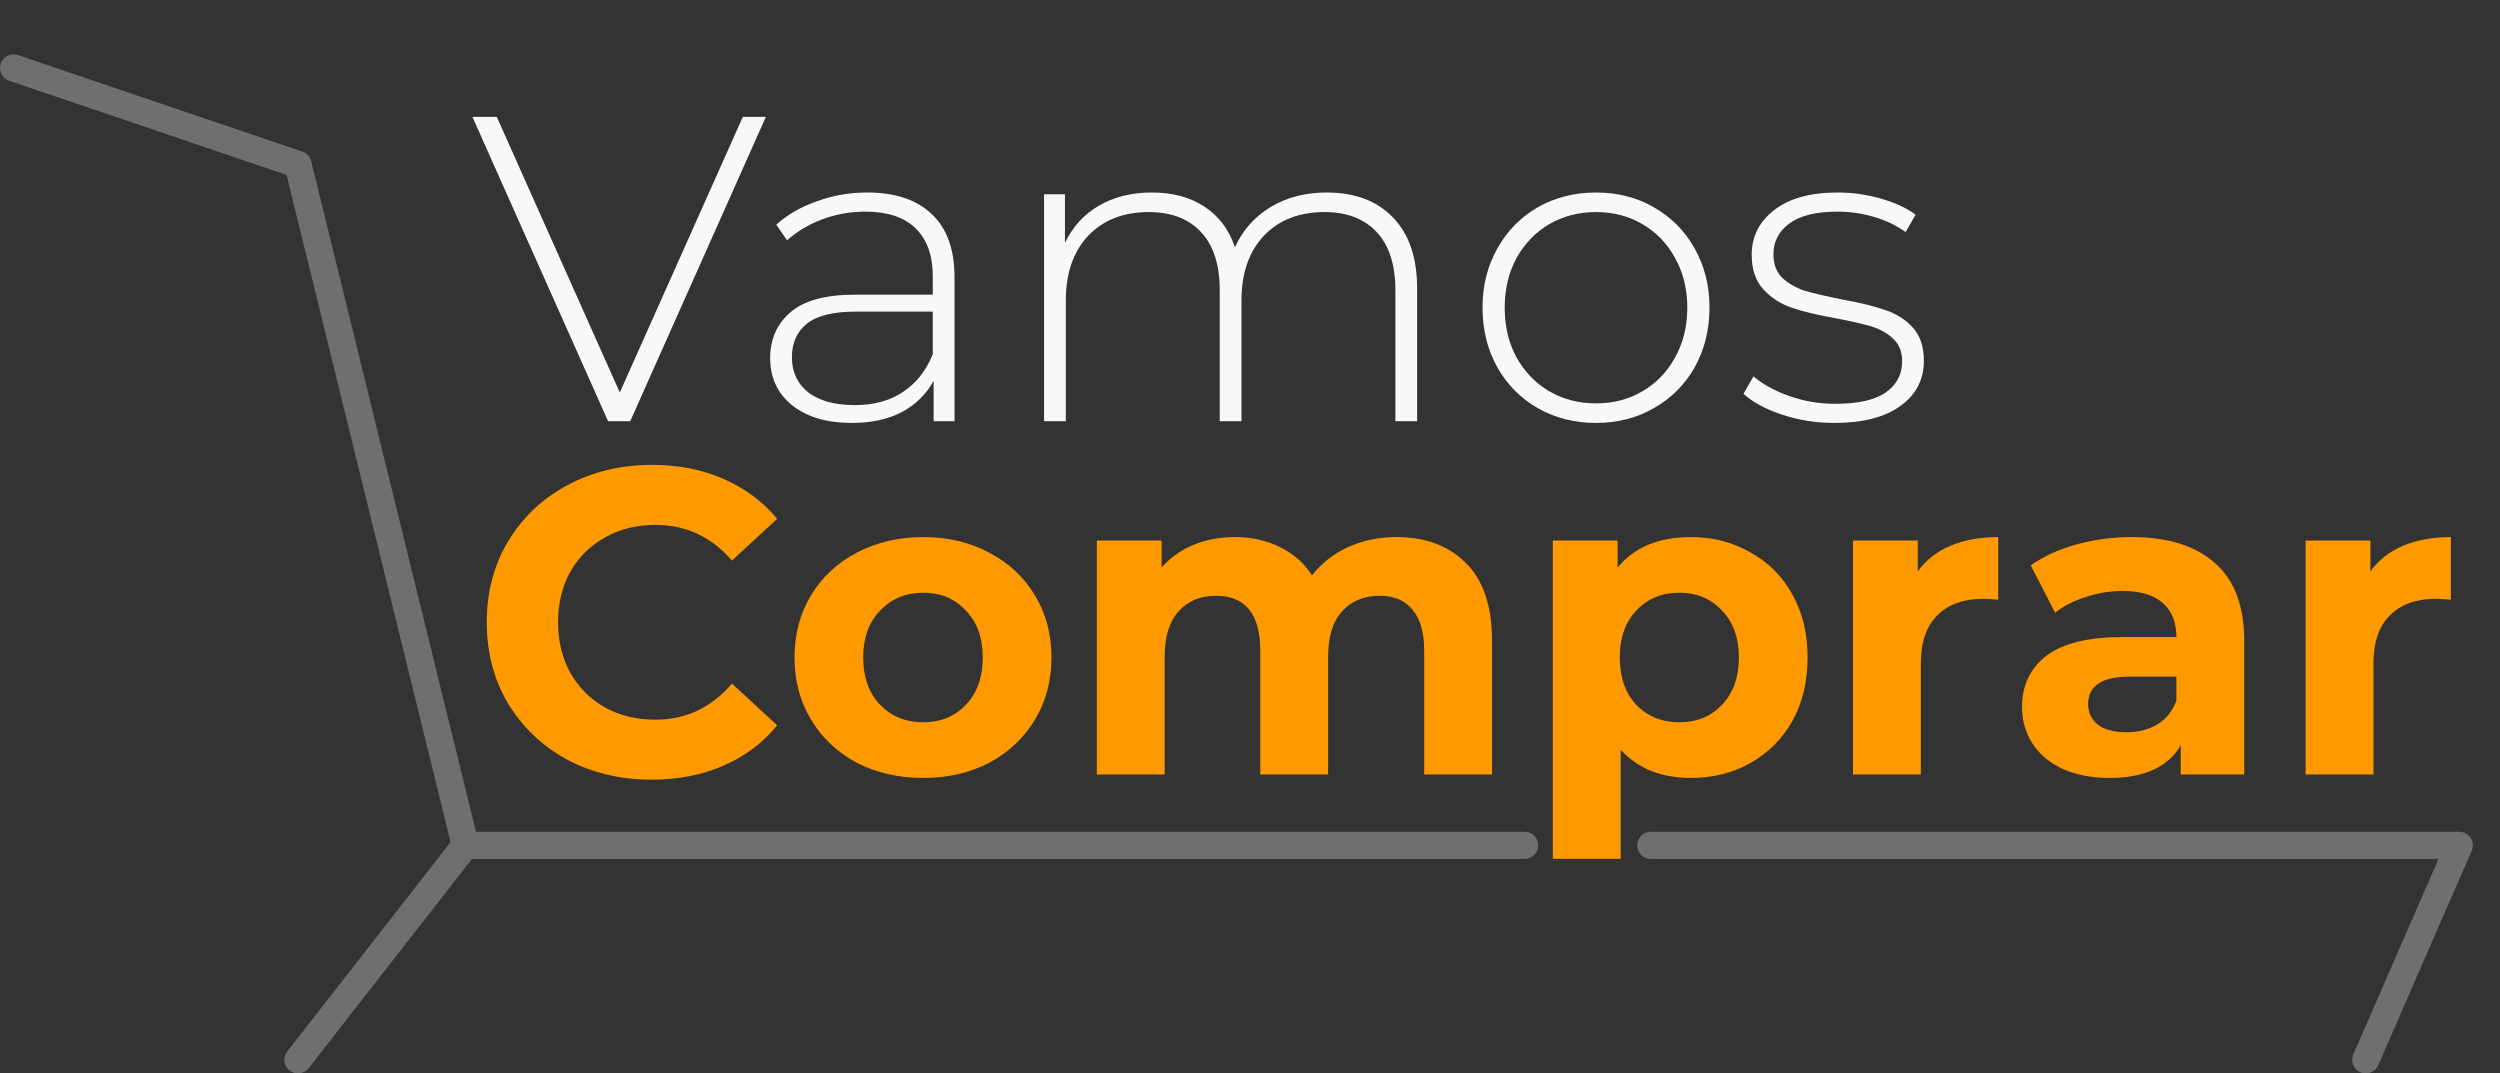 <svg width="184" height="79" viewBox="0 0 184 79" fill="none" xmlns="http://www.w3.org/2000/svg">
<rect x="0" y="0" width="184" height="79" fill="#333333" stroke="none"/>
<path d="M56.369 8.6L46.385 31H44.753L34.769 8.6H36.561L45.617 28.888L54.673 8.6H56.369Z" fill="#F8F8F8"/>
<path d="M63.82 14.168C65.889 14.168 67.478 14.701 68.588 15.768C69.697 16.813 70.252 18.36 70.252 20.408V31H68.716V28.024C68.182 29.005 67.404 29.773 66.38 30.328C65.356 30.861 64.129 31.128 62.7 31.128C60.844 31.128 59.372 30.691 58.284 29.816C57.217 28.941 56.684 27.789 56.684 26.36C56.684 24.973 57.174 23.853 58.156 23C59.158 22.125 60.748 21.688 62.924 21.688H68.652V20.344C68.652 18.787 68.225 17.603 67.372 16.792C66.54 15.981 65.313 15.576 63.692 15.576C62.582 15.576 61.516 15.768 60.492 16.152C59.489 16.536 58.636 17.048 57.932 17.688L57.132 16.536C57.964 15.789 58.966 15.213 60.14 14.808C61.313 14.381 62.54 14.168 63.82 14.168ZM62.924 29.816C64.31 29.816 65.484 29.496 66.444 28.856C67.425 28.216 68.161 27.288 68.652 26.072V22.936H62.956C61.313 22.936 60.118 23.235 59.372 23.832C58.646 24.429 58.284 25.251 58.284 26.296C58.284 27.384 58.689 28.248 59.5 28.888C60.31 29.507 61.452 29.816 62.924 29.816Z" fill="#F8F8F8"/>
<path d="M97.644 14.168C99.713 14.168 101.335 14.776 102.508 15.992C103.703 17.208 104.3 18.957 104.3 21.24V31H102.7V21.368C102.7 19.491 102.241 18.061 101.324 17.08C100.407 16.099 99.127 15.608 97.484 15.608C95.607 15.608 94.113 16.195 93.004 17.368C91.916 18.541 91.372 20.12 91.372 22.104V31H89.772V21.368C89.772 19.491 89.313 18.061 88.396 17.08C87.479 16.099 86.199 15.608 84.556 15.608C82.679 15.608 81.185 16.195 80.076 17.368C78.988 18.541 78.444 20.12 78.444 22.104V31H76.844V14.296H78.38V17.88C78.935 16.707 79.756 15.8 80.844 15.16C81.953 14.499 83.265 14.168 84.78 14.168C86.295 14.168 87.575 14.509 88.62 15.192C89.687 15.875 90.444 16.877 90.892 18.2C91.447 16.963 92.311 15.981 93.484 15.256C94.679 14.531 96.065 14.168 97.644 14.168Z" fill="#F8F8F8"/>
<path d="M117.466 31.128C115.887 31.128 114.458 30.765 113.178 30.04C111.919 29.315 110.927 28.312 110.202 27.032C109.476 25.731 109.114 24.269 109.114 22.648C109.114 21.027 109.476 19.576 110.202 18.296C110.927 16.995 111.919 15.981 113.178 15.256C114.458 14.531 115.887 14.168 117.466 14.168C119.044 14.168 120.463 14.531 121.722 15.256C123.002 15.981 124.004 16.995 124.73 18.296C125.455 19.576 125.818 21.027 125.818 22.648C125.818 24.269 125.455 25.731 124.73 27.032C124.004 28.312 123.002 29.315 121.722 30.04C120.463 30.765 119.044 31.128 117.466 31.128ZM117.466 29.688C118.746 29.688 119.887 29.389 120.89 28.792C121.914 28.195 122.714 27.363 123.29 26.296C123.887 25.229 124.186 24.013 124.186 22.648C124.186 21.283 123.887 20.067 123.29 19C122.714 17.933 121.914 17.101 120.89 16.504C119.887 15.907 118.746 15.608 117.466 15.608C116.186 15.608 115.034 15.907 114.01 16.504C113.007 17.101 112.207 17.933 111.61 19C111.034 20.067 110.746 21.283 110.746 22.648C110.746 24.013 111.034 25.229 111.61 26.296C112.207 27.363 113.007 28.195 114.01 28.792C115.034 29.389 116.186 29.688 117.466 29.688Z" fill="#F8F8F8"/>
<path d="M135.005 31.128C133.661 31.128 132.381 30.925 131.165 30.52C129.949 30.115 129 29.603 128.317 28.984L129.053 27.704C129.736 28.28 130.611 28.76 131.677 29.144C132.765 29.528 133.896 29.72 135.069 29.72C136.755 29.72 137.992 29.443 138.781 28.888C139.592 28.333 139.997 27.565 139.997 26.584C139.997 25.88 139.773 25.325 139.325 24.92C138.899 24.515 138.365 24.216 137.725 24.024C137.085 23.832 136.2 23.629 135.069 23.416C133.747 23.181 132.68 22.925 131.869 22.648C131.059 22.371 130.365 21.923 129.789 21.304C129.213 20.685 128.925 19.832 128.925 18.744C128.925 17.421 129.469 16.333 130.557 15.48C131.667 14.605 133.235 14.168 135.261 14.168C136.328 14.168 137.384 14.317 138.429 14.616C139.475 14.915 140.328 15.309 140.989 15.8L140.253 17.08C139.571 16.589 138.792 16.216 137.917 15.96C137.043 15.704 136.147 15.576 135.229 15.576C133.672 15.576 132.499 15.864 131.709 16.44C130.92 17.016 130.525 17.773 130.525 18.712C130.525 19.459 130.749 20.045 131.197 20.472C131.645 20.877 132.189 21.187 132.829 21.4C133.491 21.592 134.408 21.805 135.581 22.04C136.883 22.275 137.928 22.531 138.717 22.808C139.528 23.064 140.211 23.491 140.765 24.088C141.32 24.685 141.597 25.507 141.597 26.552C141.597 27.939 141.021 29.048 139.869 29.88C138.717 30.712 137.096 31.128 135.005 31.128Z" fill="#F8F8F8"/>
<path d="M47.953 57.384C45.67 57.384 43.601 56.893 41.745 55.912C39.91 54.909 38.46 53.533 37.393 51.784C36.348 50.013 35.825 48.019 35.825 45.8C35.825 43.581 36.348 41.597 37.393 39.848C38.46 38.077 39.91 36.701 41.745 35.72C43.601 34.717 45.681 34.216 47.985 34.216C49.926 34.216 51.676 34.557 53.233 35.24C54.812 35.923 56.134 36.904 57.201 38.184L53.873 41.256C52.358 39.507 50.481 38.632 48.241 38.632C46.854 38.632 45.617 38.941 44.529 39.56C43.441 40.157 42.588 41 41.969 42.088C41.372 43.176 41.073 44.413 41.073 45.8C41.073 47.187 41.372 48.424 41.969 49.512C42.588 50.6 43.441 51.453 44.529 52.072C45.617 52.669 46.854 52.968 48.241 52.968C50.481 52.968 52.358 52.083 53.873 50.312L57.201 53.384C56.134 54.685 54.812 55.677 53.233 56.36C51.654 57.043 49.894 57.384 47.953 57.384Z" fill="#FF9900"/>
<path d="M67.948 57.256C66.135 57.256 64.503 56.883 63.052 56.136C61.623 55.368 60.503 54.312 59.692 52.968C58.881 51.624 58.476 50.099 58.476 48.392C58.476 46.685 58.881 45.16 59.692 43.816C60.503 42.472 61.623 41.427 63.052 40.68C64.503 39.912 66.135 39.528 67.948 39.528C69.761 39.528 71.383 39.912 72.812 40.68C74.241 41.427 75.361 42.472 76.172 43.816C76.983 45.16 77.388 46.685 77.388 48.392C77.388 50.099 76.983 51.624 76.172 52.968C75.361 54.312 74.241 55.368 72.812 56.136C71.383 56.883 69.761 57.256 67.948 57.256ZM67.948 53.16C69.228 53.16 70.273 52.733 71.084 51.88C71.916 51.005 72.332 49.843 72.332 48.392C72.332 46.941 71.916 45.789 71.084 44.936C70.273 44.061 69.228 43.624 67.948 43.624C66.668 43.624 65.612 44.061 64.78 44.936C63.948 45.789 63.532 46.941 63.532 48.392C63.532 49.843 63.948 51.005 64.78 51.88C65.612 52.733 66.668 53.16 67.948 53.16Z" fill="#FF9900"/>
<path d="M102.773 39.528C104.927 39.528 106.634 40.168 107.893 41.448C109.173 42.707 109.813 44.605 109.813 47.144V57H104.821V47.912C104.821 46.547 104.533 45.533 103.957 44.872C103.402 44.189 102.602 43.848 101.557 43.848C100.383 43.848 99.455 44.232 98.773 45C98.09 45.747 97.749 46.867 97.749 48.36V57H92.757V47.912C92.757 45.203 91.669 43.848 89.493 43.848C88.341 43.848 87.423 44.232 86.741 45C86.058 45.747 85.717 46.867 85.717 48.36V57H80.725V39.784H85.493V41.768C86.133 41.043 86.911 40.488 87.829 40.104C88.767 39.72 89.791 39.528 90.901 39.528C92.117 39.528 93.215 39.773 94.197 40.264C95.178 40.733 95.967 41.427 96.565 42.344C97.269 41.448 98.154 40.755 99.221 40.264C100.309 39.773 101.493 39.528 102.773 39.528Z" fill="#FF9900"/>
<path d="M124.463 39.528C126.063 39.528 127.514 39.901 128.815 40.648C130.138 41.373 131.172 42.408 131.919 43.752C132.666 45.075 133.039 46.621 133.039 48.392C133.039 50.163 132.666 51.72 131.919 53.064C131.172 54.387 130.138 55.421 128.815 56.168C127.514 56.893 126.063 57.256 124.463 57.256C122.266 57.256 120.538 56.563 119.279 55.176V63.208H114.287V39.784H119.055V41.768C120.292 40.275 122.095 39.528 124.463 39.528ZM123.599 53.16C124.879 53.16 125.924 52.733 126.735 51.88C127.567 51.005 127.983 49.843 127.983 48.392C127.983 46.941 127.567 45.789 126.735 44.936C125.924 44.061 124.879 43.624 123.599 43.624C122.319 43.624 121.263 44.061 120.431 44.936C119.62 45.789 119.215 46.941 119.215 48.392C119.215 49.843 119.62 51.005 120.431 51.88C121.263 52.733 122.319 53.16 123.599 53.16Z" fill="#FF9900"/>
<path d="M141.149 42.056C141.746 41.224 142.546 40.595 143.549 40.168C144.573 39.741 145.746 39.528 147.069 39.528V44.136C146.514 44.093 146.141 44.072 145.949 44.072C144.52 44.072 143.4 44.477 142.589 45.288C141.778 46.077 141.373 47.272 141.373 48.872V57H136.381V39.784H141.149V42.056Z" fill="#FF9900"/>
<path d="M156.887 39.528C159.554 39.528 161.602 40.168 163.031 41.448C164.461 42.707 165.175 44.616 165.175 47.176V57H160.503V54.856C159.565 56.456 157.815 57.256 155.255 57.256C153.933 57.256 152.781 57.032 151.799 56.584C150.839 56.136 150.103 55.517 149.591 54.728C149.079 53.939 148.823 53.043 148.823 52.04C148.823 50.44 149.421 49.181 150.615 48.264C151.831 47.347 153.698 46.888 156.215 46.888H160.183C160.183 45.8 159.853 44.968 159.191 44.392C158.53 43.795 157.538 43.496 156.215 43.496C155.298 43.496 154.391 43.645 153.495 43.944C152.621 44.221 151.874 44.605 151.255 45.096L149.463 41.608C150.402 40.947 151.522 40.435 152.823 40.072C154.146 39.709 155.501 39.528 156.887 39.528ZM156.503 53.896C157.357 53.896 158.114 53.704 158.775 53.32C159.437 52.915 159.906 52.328 160.183 51.56V49.8H156.759C154.711 49.8 153.687 50.472 153.687 51.816C153.687 52.456 153.933 52.968 154.423 53.352C154.935 53.715 155.629 53.896 156.503 53.896Z" fill="#FF9900"/>
<path d="M174.461 42.056C175.059 41.224 175.859 40.595 176.861 40.168C177.885 39.741 179.059 39.528 180.381 39.528V44.136C179.827 44.093 179.453 44.072 179.261 44.072C177.832 44.072 176.712 44.477 175.901 45.288C175.091 46.077 174.685 47.272 174.685 48.872V57H169.693V39.784H174.461V42.056Z" fill="#FF9900"/>
<path d="M1 5L11.465 8.551L21.931 12.101L34.248 62.217M34.248 62.217L21.931 78M34.248 62.217H112.21M121.5 62.217H151.764H181L174.121 78" stroke="#6F6F6F" stroke-width="2" stroke-linecap="round" stroke-linejoin="round"/>
</svg>
